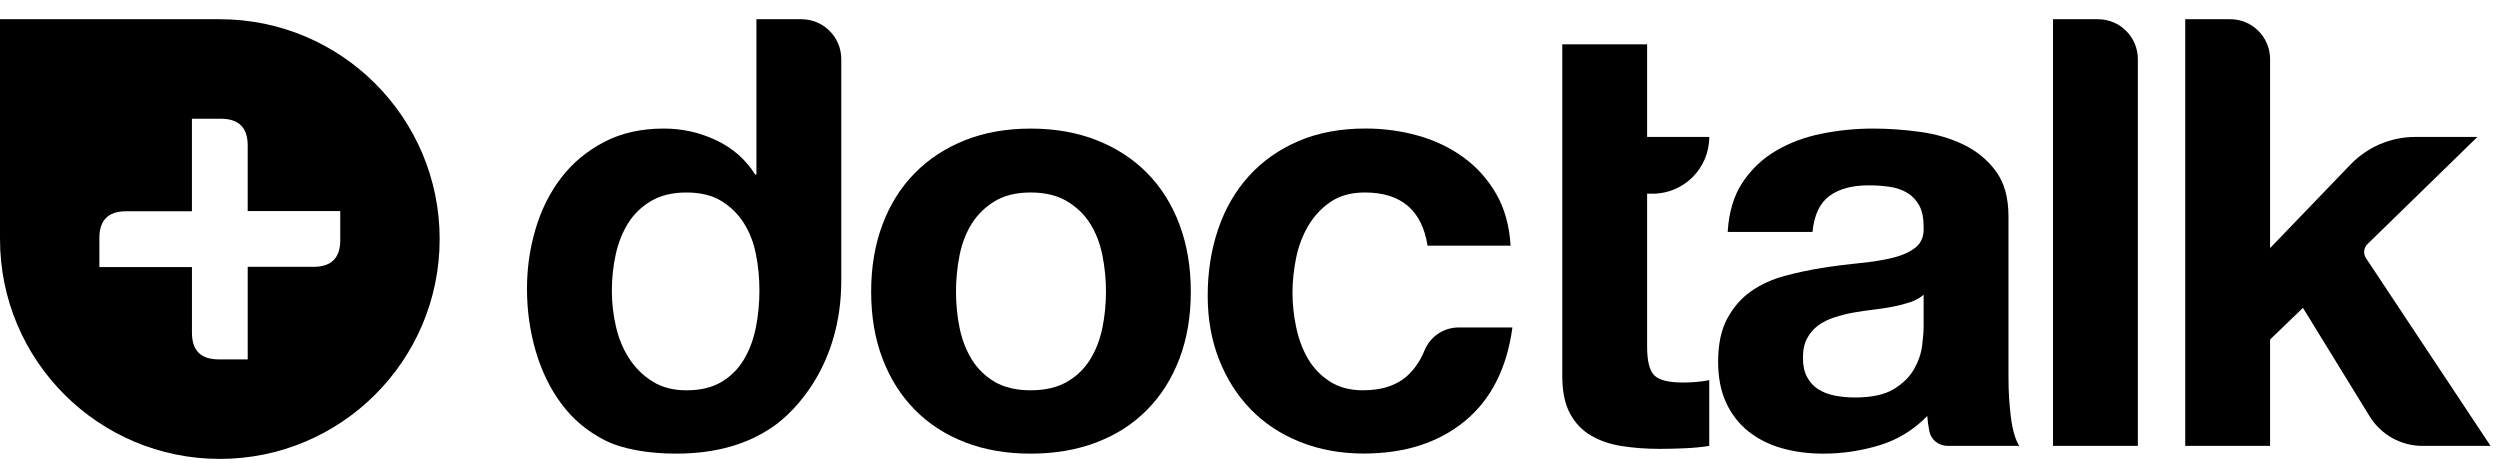 <svg id="doctalk_menu_title_svg" viewBox="0 0 130 24.75" style="fill: rgb(0, 0, 0);">
  <path d="M41.675,1h-2.341v8.078h-0.062 c-0.497-0.787-1.176-1.383-2.035-1.787c-0.86-0.404-1.766-0.606-2.718-0.606c-1.181,0-2.217,0.233-3.107,0.7 c-0.892,0.466-1.632,1.083-2.222,1.849c-0.59,0.767-1.036,1.652-1.336,2.656c-0.3,1.005-0.451,2.047-0.451,3.123 c0,1.118,0.15,2.195,0.451,3.231c0.3,1.036,0.746,1.953,1.336,2.75c0.59,0.798,1.341,1.429,2.252,1.895 c0.912,0.467,2.277,0.7,3.704,0.7c2.19,0,3.78-0.537,5.02-1.38c1.229-0.837,3.58-3.282,3.58-7.612V3.071 C43.746,1.927,42.819,1,41.675,1 M39.304,17.033c-0.125,0.622-0.332,1.176-0.622,1.662c-0.291,0.488-0.679,0.875-1.165,1.166 c-0.487,0.29-1.093,0.435-1.817,0.435c-0.684,0-1.27-0.15-1.755-0.451c-0.487-0.3-0.892-0.694-1.212-1.181 c-0.321-0.485-0.555-1.041-0.699-1.662c-0.146-0.621-0.218-1.243-0.218-1.864c0-0.662,0.067-1.3,0.202-1.912 c0.135-0.61,0.352-1.154,0.652-1.631c0.3-0.476,0.699-0.859,1.196-1.149c0.498-0.29,1.108-0.436,1.833-0.436 c0.724,0,1.325,0.146,1.802,0.436c0.476,0.29,0.865,0.668,1.165,1.134c0.301,0.466,0.513,1.004,0.638,1.616 c0.124,0.611,0.186,1.248,0.186,1.91C39.49,15.77,39.428,16.411,39.304,17.033"></path>
  <path d="M59.654,9.001c-0.725-0.735-1.6-1.305-2.625-1.709 c-1.025-0.404-2.17-0.605-3.433-0.605c-1.264,0-2.403,0.202-3.417,0.605c-1.016,0.404-1.886,0.975-2.61,1.709 c-0.726,0.735-1.285,1.626-1.678,2.671c-0.395,1.047-0.591,2.211-0.591,3.496c0,1.285,0.196,2.445,0.591,3.48 c0.393,1.036,0.952,1.921,1.678,2.657c0.724,0.736,1.594,1.3,2.61,1.693c1.014,0.394,2.154,0.591,3.417,0.591 c1.263,0,2.408-0.197,3.433-0.591c1.025-0.393,1.9-0.957,2.625-1.693c0.725-0.735,1.284-1.621,1.678-2.657 c0.393-1.036,0.59-2.195,0.59-3.48c0-1.284-0.197-2.449-0.59-3.496C60.938,10.627,60.379,9.736,59.654,9.001 M57.324,17.048 c-0.125,0.611-0.337,1.161-0.638,1.647c-0.3,0.486-0.704,0.875-1.211,1.165s-1.134,0.435-1.879,0.435 c-0.746,0-1.367-0.145-1.864-0.435c-0.498-0.29-0.896-0.679-1.197-1.165c-0.3-0.487-0.512-1.036-0.637-1.647 c-0.124-0.61-0.186-1.236-0.186-1.88c0-0.641,0.062-1.273,0.186-1.896c0.125-0.621,0.336-1.169,0.637-1.646s0.699-0.865,1.197-1.166 c0.497-0.3,1.118-0.451,1.864-0.451c0.746,0,1.372,0.151,1.879,0.451c0.507,0.301,0.912,0.689,1.211,1.166 c0.301,0.477,0.513,1.025,0.638,1.646c0.124,0.622,0.187,1.254,0.187,1.896C57.511,15.812,57.448,16.438,57.324,17.048"></path>
  <path d="M74.073,18.226c-0.185,0.458-0.438,0.853-0.757,1.183 c-0.57,0.59-1.383,0.886-2.439,0.886c-0.684,0-1.264-0.155-1.74-0.467c-0.477-0.31-0.854-0.708-1.135-1.195 c-0.279-0.487-0.481-1.031-0.604-1.632c-0.125-0.6-0.188-1.191-0.188-1.771c0-0.601,0.063-1.206,0.188-1.818 c0.123-0.61,0.336-1.169,0.636-1.678c0.301-0.507,0.689-0.921,1.165-1.243c0.477-0.321,1.067-0.482,1.771-0.482 c1.885,0,2.973,0.922,3.263,2.766h4.319c-0.063-1.036-0.312-1.932-0.746-2.688c-0.435-0.756-0.999-1.388-1.693-1.896 c-0.694-0.507-1.481-0.886-2.361-1.134c-0.881-0.249-1.798-0.374-2.75-0.374c-1.305,0-2.465,0.218-3.48,0.653 c-1.015,0.435-1.874,1.041-2.579,1.817c-0.704,0.777-1.238,1.699-1.599,2.765c-0.363,1.067-0.544,2.223-0.544,3.464 c0,1.202,0.196,2.305,0.59,3.309c0.394,1.005,0.942,1.87,1.647,2.594c0.704,0.726,1.558,1.29,2.563,1.693 c1.005,0.404,2.108,0.606,3.31,0.606c2.133,0,3.884-0.56,5.251-1.679c1.367-1.118,2.195-2.744,2.485-4.877h-2.808 C75.062,17.033,74.366,17.507,74.073,18.226"></path>
  <path d="M85.931,10.073c1.63,0,2.951-1.321,2.951-2.952H85.65V2.305h-4.412 V19.55c0,0.808,0.135,1.459,0.404,1.957c0.269,0.498,0.637,0.881,1.104,1.15c0.465,0.27,1.004,0.451,1.615,0.543 c0.61,0.094,1.258,0.141,1.941,0.141c0.435,0,0.881-0.011,1.336-0.032c0.456-0.02,0.871-0.062,1.243-0.123v-3.418 c-0.207,0.041-0.425,0.073-0.652,0.092c-0.228,0.021-0.467,0.031-0.715,0.031c-0.745,0-1.242-0.124-1.492-0.373 c-0.248-0.249-0.372-0.746-0.372-1.491v-7.955H85.931z"></path> 
  <path d="M104.441,19.611v-8.358c0-0.973-0.217-1.755-0.652-2.346 c-0.434-0.59-0.993-1.051-1.677-1.382c-0.684-0.331-1.441-0.554-2.269-0.668c-0.829-0.113-1.646-0.171-2.454-0.171 c-0.893,0-1.777,0.088-2.656,0.265c-0.882,0.176-1.674,0.471-2.378,0.885c-0.704,0.415-1.284,0.963-1.74,1.647 c-0.455,0.684-0.714,1.543-0.776,2.579h4.411c0.084-0.871,0.373-1.492,0.871-1.865c0.497-0.373,1.181-0.559,2.05-0.559 c0.395,0,0.762,0.026,1.104,0.078c0.342,0.052,0.643,0.156,0.901,0.311c0.259,0.155,0.466,0.373,0.621,0.653 s0.232,0.658,0.232,1.134c0.021,0.456-0.113,0.803-0.403,1.042c-0.291,0.237-0.684,0.419-1.181,0.543 c-0.497,0.125-1.067,0.217-1.708,0.279c-0.644,0.063-1.296,0.145-1.958,0.25c-0.663,0.103-1.321,0.243-1.974,0.419 c-0.651,0.176-1.232,0.439-1.739,0.792c-0.508,0.353-0.922,0.824-1.243,1.414s-0.481,1.341-0.481,2.251 c0,0.829,0.14,1.544,0.42,2.144c0.279,0.602,0.668,1.098,1.164,1.492c0.497,0.393,1.077,0.684,1.74,0.87 c0.663,0.187,1.378,0.28,2.144,0.28c0.995,0,1.968-0.146,2.921-0.435c0.953-0.291,1.781-0.798,2.486-1.523 c0.021,0.269,0.057,0.533,0.108,0.792c0.001,0.003,0.001,0.005,0.002,0.007c0.088,0.445,0.494,0.755,0.947,0.755h3.727 c-0.207-0.332-0.352-0.83-0.435-1.492C104.483,21.03,104.441,20.336,104.441,19.611 M100.029,16.971c0,0.249-0.026,0.58-0.077,0.994 c-0.052,0.415-0.191,0.823-0.419,1.227c-0.229,0.404-0.581,0.751-1.057,1.041c-0.478,0.291-1.15,0.436-2.02,0.436 c-0.354,0-0.694-0.032-1.026-0.094c-0.331-0.063-0.621-0.171-0.869-0.326c-0.248-0.156-0.445-0.368-0.591-0.638 c-0.145-0.269-0.217-0.6-0.217-0.994c0-0.414,0.072-0.756,0.217-1.025c0.146-0.269,0.337-0.492,0.575-0.667 c0.238-0.176,0.518-0.316,0.839-0.42c0.32-0.103,0.647-0.186,0.979-0.248c0.353-0.062,0.704-0.114,1.058-0.155 c0.352-0.041,0.688-0.093,1.009-0.155c0.321-0.063,0.622-0.141,0.901-0.234s0.513-0.222,0.698-0.388V16.971z"></path> 
  <path d="M109.098,1h-2.342v22.186h4.412V3.071 C111.168,1.928,110.24,1,109.098,1"></path> 
  <path d="M123.032,13.424c-0.154-0.231-0.121-0.54,0.079-0.734l5.714-5.569 h-3.23c-1.271,0-2.486,0.518-3.368,1.433l-4.183,4.347v-9.83c0-1.144-0.928-2.071-2.071-2.071h-2.341v22.186h4.412v-5.531 l1.709-1.646l3.467,5.639c0.587,0.956,1.629,1.539,2.749,1.539h3.54L123.032,13.424z"></path> 
  <path d="M11.431,1H0v11.431c0,6.313,5.118,11.432,11.431,11.432c6.313,0,11.431-5.119,11.431-11.432 C22.862,6.118,17.744,1,11.431,1 M17.694,12.488c0,0.923-0.462,1.387-1.388,1.387h-3.425v4.813h-1.513 c-0.924,0-1.387-0.463-1.387-1.387v-3.414h0H5.168v-1.513c0-0.924,0.461-1.387,1.387-1.387h3.425V6.175h1.513 c0.924,0,1.387,0.462,1.387,1.387v3.414l0,0h4.813V12.488z"></path>
  </svg>